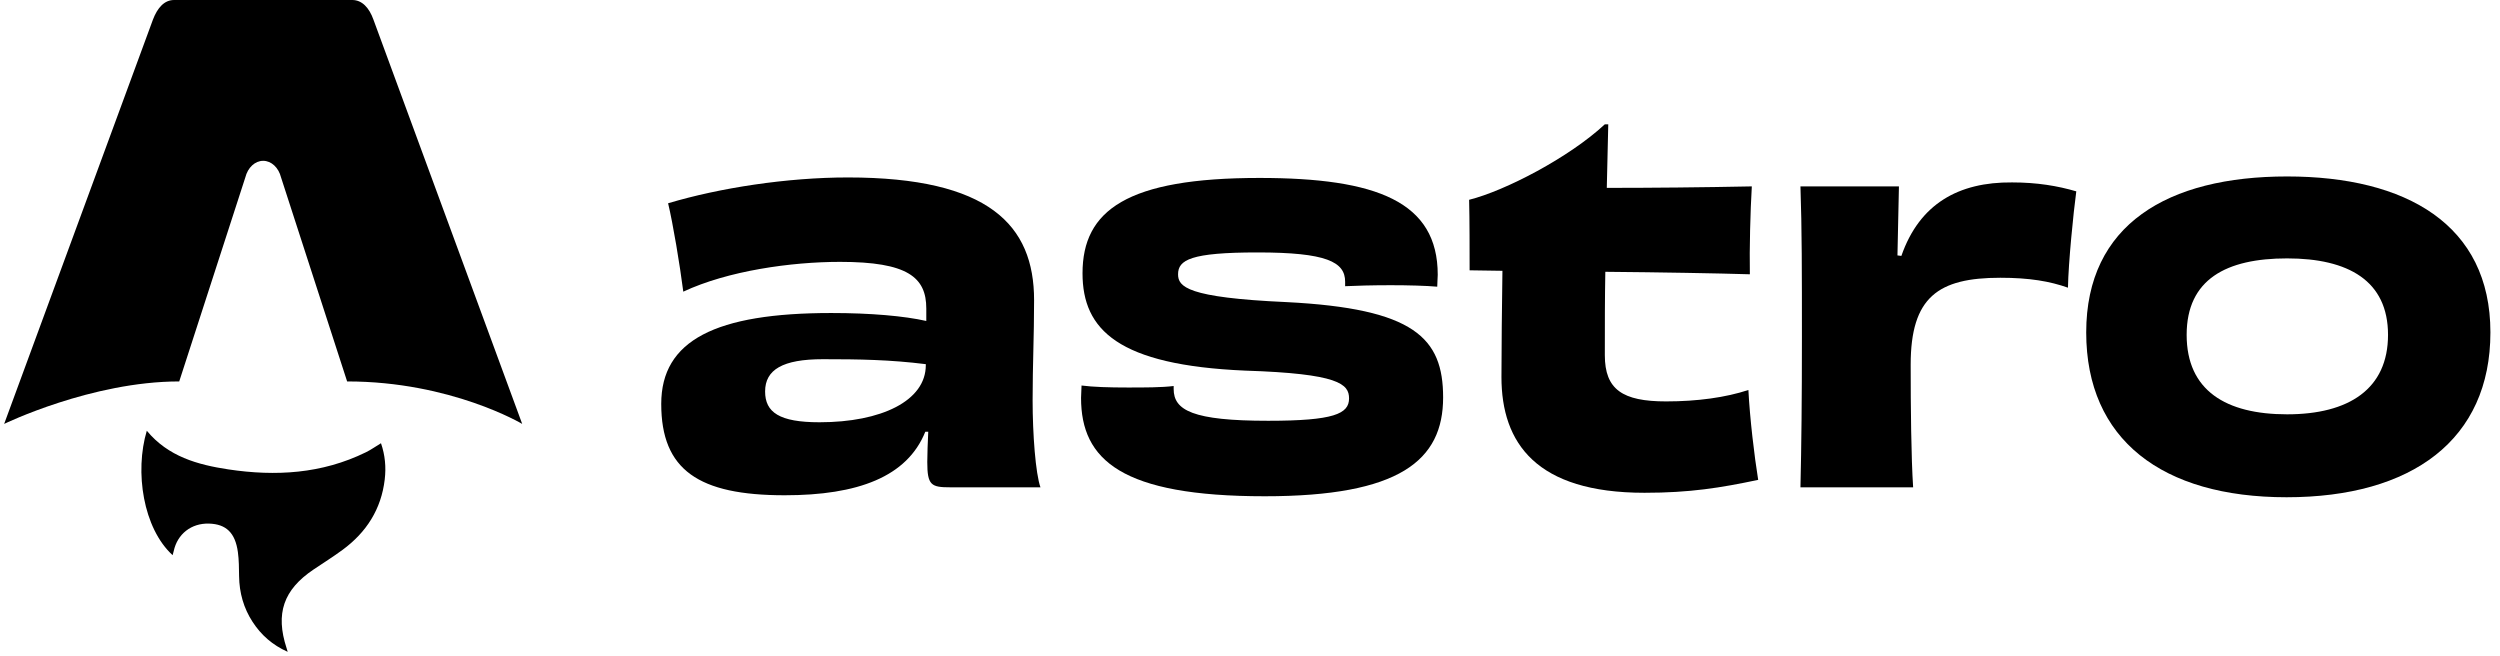 <svg viewBox="0 0 301 79" fill="none" xmlns="http://www.w3.org/2000/svg">
    <path
        d="M20.787 66.846C17.232 63.605 16.195 56.795 17.675 51.861C20.243 54.972 23.801 55.957 27.486 56.513C33.175 57.372 38.762 57.051 44.047 54.457C44.651 54.16 45.21 53.765 45.871 53.365C46.367 54.8 46.496 56.249 46.322 57.724C45.901 61.315 44.11 64.089 41.26 66.191C40.121 67.033 38.915 67.784 37.738 68.578C34.123 71.015 33.144 73.873 34.503 78.031C34.535 78.132 34.564 78.233 34.637 78.481C32.791 77.656 31.443 76.457 30.415 74.879C29.33 73.214 28.814 71.372 28.787 69.379C28.773 68.409 28.773 67.431 28.642 66.475C28.323 64.144 27.226 63.1 25.16 63.04C23.038 62.978 21.361 64.286 20.916 66.346C20.882 66.504 20.832 66.66 20.783 66.844L20.787 66.846Z"
        fill="black" />
    <path
        d="M0.5 51.039C0.5 51.039 11.025 45.925 21.579 45.925L29.537 21.359C29.835 20.171 30.705 19.363 31.687 19.363C32.669 19.363 33.539 20.171 33.837 21.359L41.794 45.925C54.294 45.925 62.873 51.039 62.873 51.039C62.873 51.039 44.996 2.459 44.961 2.361C44.448 0.925 43.582 0 42.414 0H20.961C19.794 0 18.962 0.925 18.414 2.361C18.376 2.457 0.5 51.039 0.5 51.039Z"
        fill="black" />
    <path
        d="M111.467 43.965C111.467 48.27 106.099 50.841 98.667 50.841C93.83 50.841 92.119 49.645 92.119 47.134C92.119 44.503 94.243 43.248 99.08 43.248C103.445 43.248 107.161 43.307 111.467 43.846V43.965ZM111.526 38.644C108.872 38.046 104.861 37.687 100.082 37.687C86.161 37.687 79.613 40.976 79.613 48.629C79.613 56.581 84.096 59.63 94.478 59.63C103.268 59.63 109.226 57.418 111.408 51.977H111.762C111.703 53.292 111.644 54.608 111.644 55.624C111.644 58.434 112.116 58.673 114.417 58.673H125.271C124.681 56.999 124.327 52.276 124.327 48.21C124.327 43.846 124.504 40.557 124.504 36.133C124.504 27.105 119.077 21.365 102.088 21.365C94.773 21.365 86.633 22.62 80.439 24.474C81.029 26.925 81.855 31.888 82.268 35.116C87.636 32.605 95.245 31.529 101.144 31.529C109.285 31.529 111.526 33.382 111.526 37.149V38.644Z"
        fill="black" />
    <path
        d="M141.308 46.476C139.833 46.656 137.828 46.656 135.763 46.656C133.58 46.656 131.575 46.596 130.218 46.416C130.218 46.895 130.159 47.433 130.159 47.911C130.159 55.385 135.055 59.75 152.28 59.75C168.502 59.75 173.752 55.445 173.752 47.852C173.752 40.677 170.272 37.149 154.875 36.372C142.901 35.834 141.839 34.518 141.839 33.024C141.839 31.29 143.373 30.393 151.395 30.393C159.713 30.393 161.954 31.529 161.954 33.92V34.459C163.134 34.399 165.258 34.339 167.44 34.339C169.505 34.339 171.746 34.399 173.044 34.518C173.044 33.98 173.103 33.502 173.103 33.084C173.103 24.294 165.788 21.424 151.631 21.424C135.704 21.424 130.336 25.311 130.336 32.904C130.336 39.72 134.642 43.965 149.92 44.623C161.187 44.982 162.426 46.237 162.426 47.971C162.426 49.825 160.597 50.662 152.693 50.662C143.609 50.662 141.308 49.406 141.308 46.835V46.476Z"
        fill="black" />
    <path
        d="M193.222 14.967C188.916 18.973 181.188 22.979 176.882 24.055C176.941 26.267 176.941 30.333 176.941 32.545L180.893 32.605C180.834 36.85 180.775 41.992 180.775 45.4C180.775 53.352 184.963 59.331 198 59.331C203.486 59.331 207.143 58.733 211.685 57.776C211.213 54.847 210.683 50.363 210.506 46.955C207.792 47.852 204.371 48.33 200.595 48.33C195.345 48.33 193.222 46.895 193.222 42.769C193.222 39.182 193.222 35.834 193.281 32.725C200.006 32.785 206.73 32.904 210.683 33.024C210.624 29.915 210.742 25.43 210.919 22.441C205.197 22.561 198.767 22.62 193.458 22.62C193.517 19.99 193.576 17.478 193.635 14.967H193.222Z"
        fill="black" />
    <path
        d="M228.454 30.752C228.513 27.643 228.572 25.012 228.631 22.441H216.774C216.951 27.583 216.951 32.844 216.951 40.557C216.951 48.27 216.892 53.591 216.774 58.673H230.341C230.105 55.086 230.046 49.047 230.046 43.905C230.046 35.774 233.35 33.442 240.841 33.442C244.322 33.442 246.799 33.861 248.982 34.638C249.041 31.589 249.631 25.67 249.985 23.039C247.743 22.381 245.265 21.963 242.257 21.963C235.827 21.903 231.108 24.534 228.925 30.811L228.454 30.752Z"
        fill="black" />
    <path
        d="M287.518 40.318C287.518 46.835 282.799 49.884 275.366 49.884C267.992 49.884 263.273 47.014 263.273 40.318C263.273 33.622 268.051 31.11 275.366 31.11C282.74 31.11 287.518 33.801 287.518 40.318ZM299.846 40.019C299.846 27.045 289.7 21.245 275.366 21.245C260.973 21.245 251.18 27.045 251.18 40.019C251.18 52.934 260.324 59.869 275.307 59.869C290.408 59.869 299.846 52.934 299.846 40.019Z"
        fill="black" />
</svg>